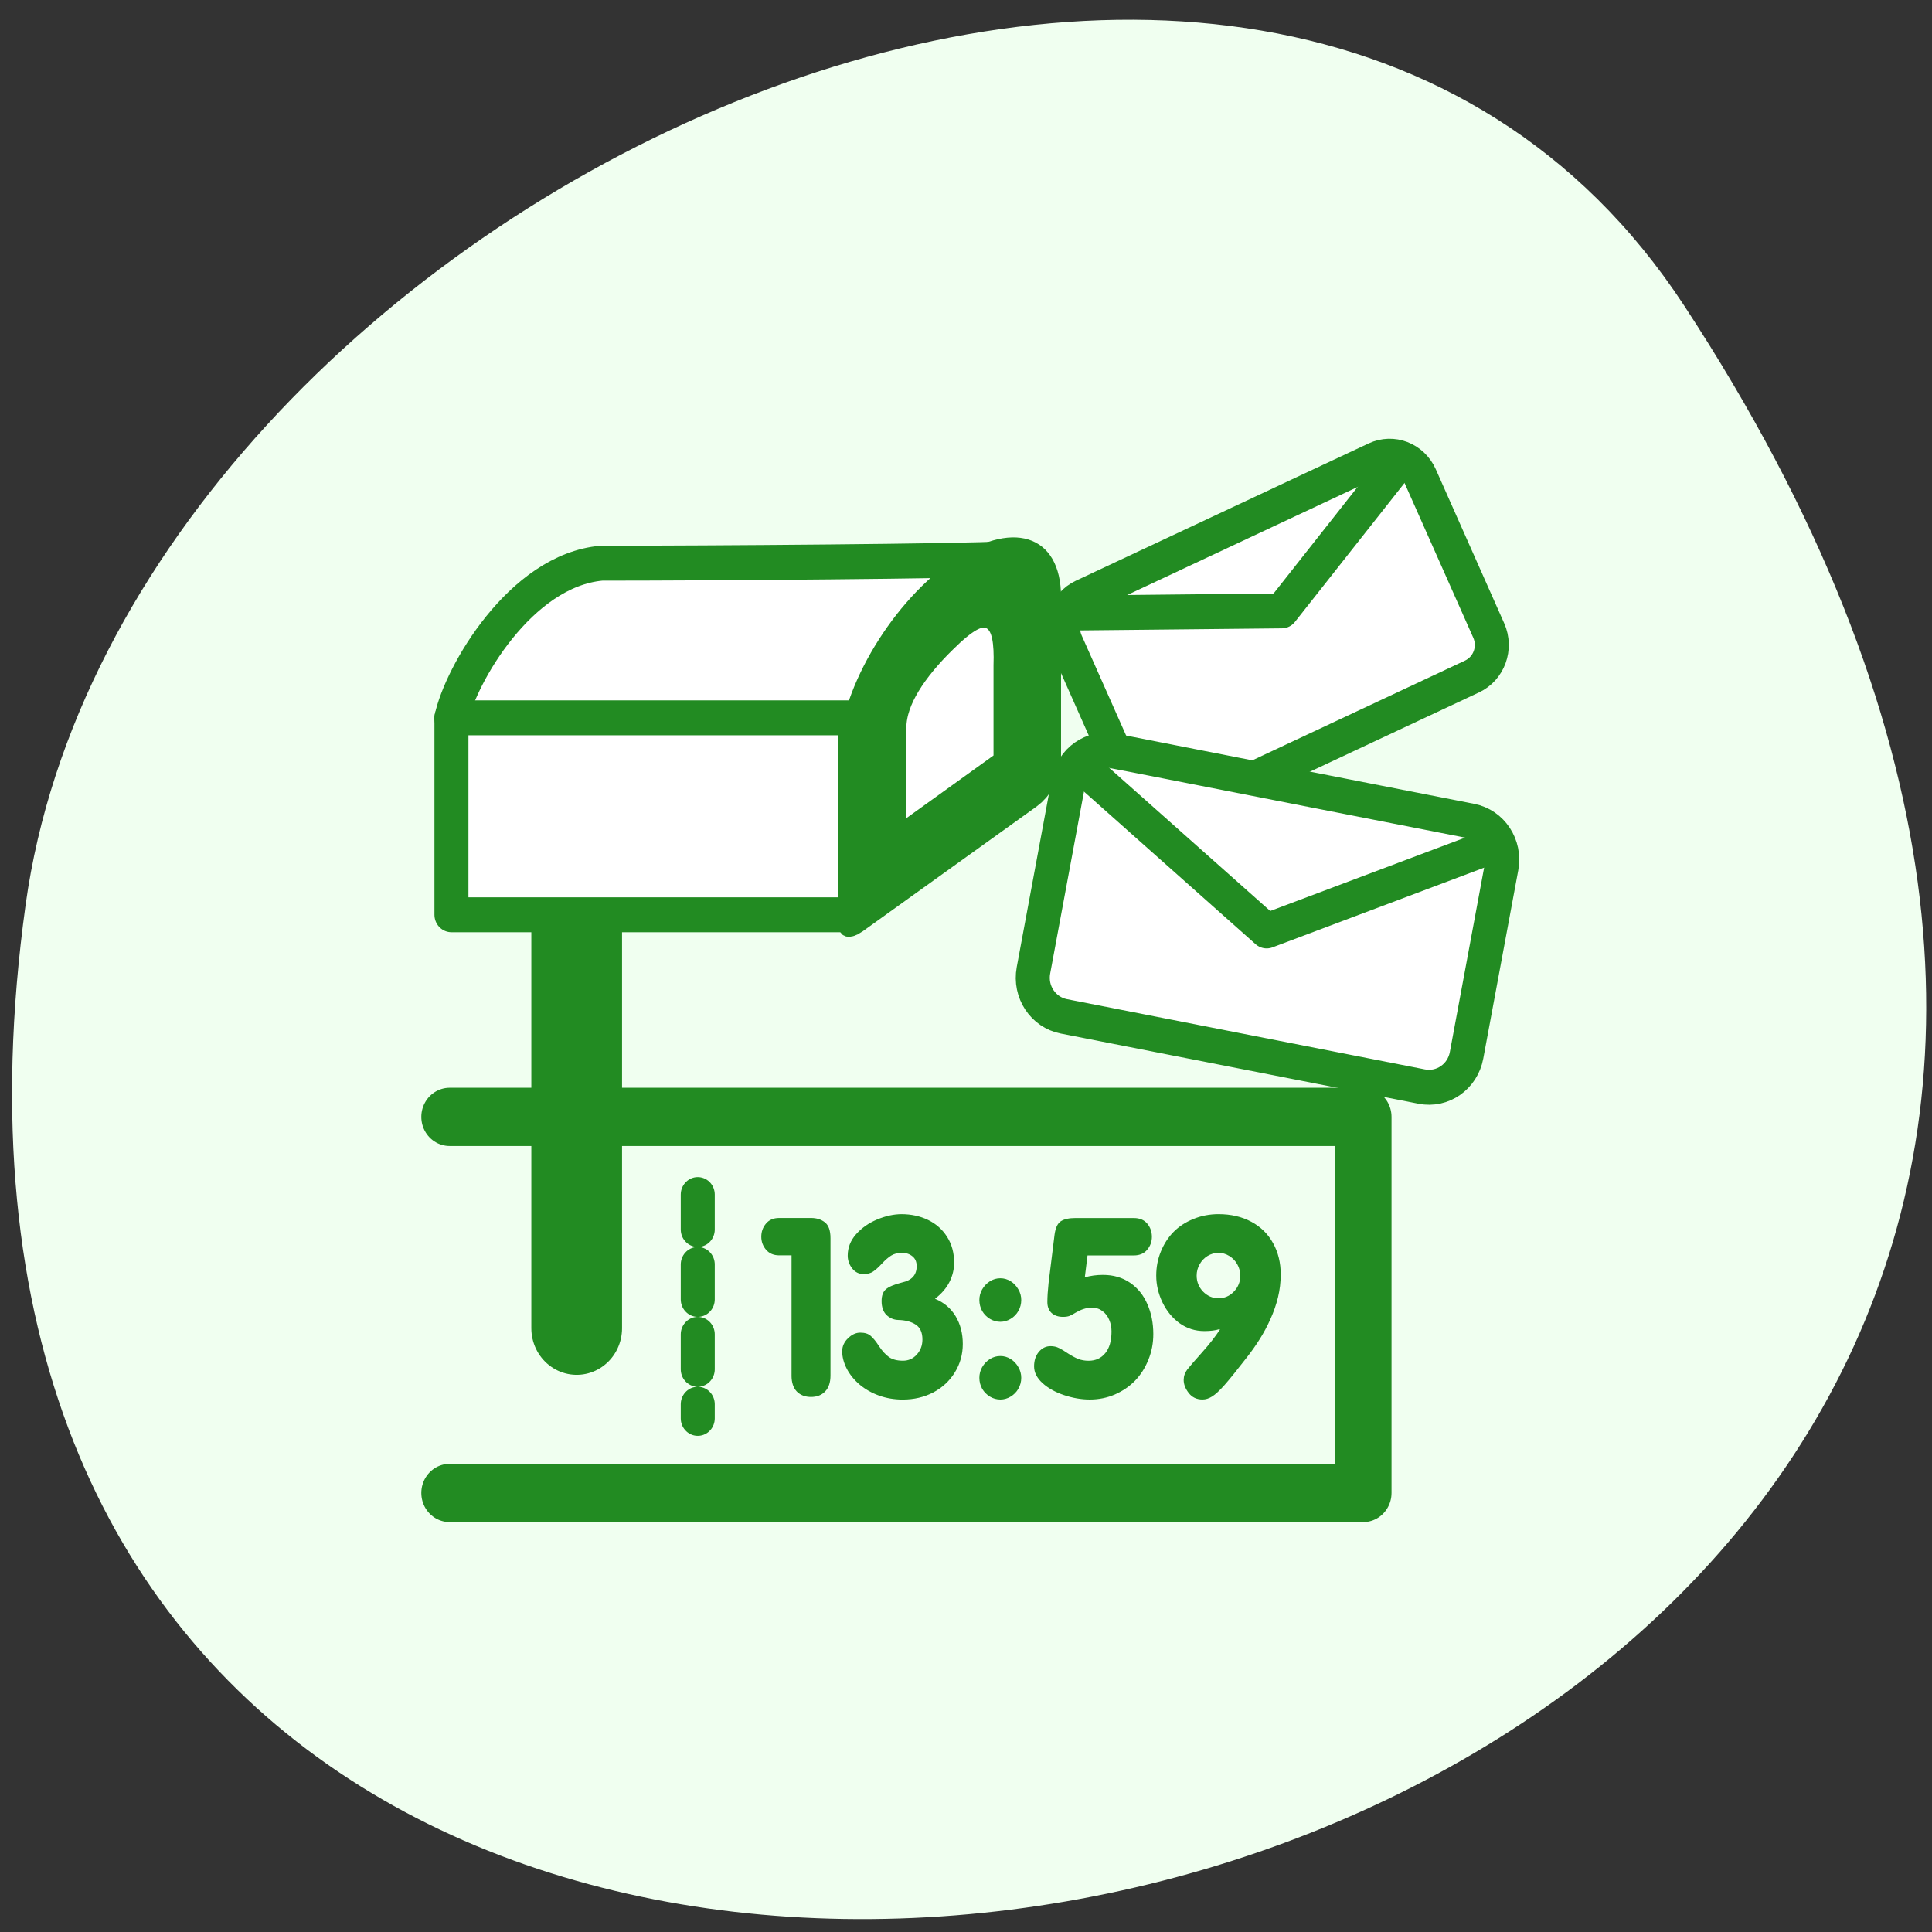 <svg xmlns="http://www.w3.org/2000/svg" viewBox="0 0 256 256"><rect x="0" y="0" width="256" height="256" fill="#333333" stroke="none"/><defs><clipPath><path d="m -24 13 c 0 1.105 -0.672 2 -1.5 2 -0.828 0 -1.5 -0.895 -1.5 -2 0 -1.105 0.672 -2 1.5 -2 0.828 0 1.5 0.895 1.5 2 z" transform="matrix(15.333 0 0 11.5 415 -125.5)"/></clipPath></defs><path transform="translate(0.508 2.624)" d="m 222.65 37.868 c 145.18 221.56 -251.35 307.3 -219.76 79.37 12.881 -92.96 164.23 -164.13 219.76 -79.37 z" fill="#f0fff0" color="#000"/><g transform="matrix(2.403 0 0 2.469 48.32 62.61)"><path d="m 56.48,34.503 c 0,0.375 -0.045,0.744 -0.135,1.107 -0.09,0.359 -0.217,0.715 -0.381,1.066 -0.16,0.348 -0.34,0.674 -0.539,0.979 -0.195,0.301 -0.406,0.592 -0.633,0.873 -0.5,0.629 -0.875,1.08 -1.125,1.354 -0.25,0.273 -0.455,0.457 -0.615,0.551 -0.16,0.098 -0.32,0.146 -0.48,0.146 -0.289,0 -0.518,-0.105 -0.686,-0.316 -0.168,-0.211 -0.252,-0.422 -0.252,-0.633 0,-0.184 0.059,-0.352 0.176,-0.504 0.121,-0.152 0.367,-0.43 0.738,-0.832 0.371,-0.406 0.67,-0.777 0.896,-1.113 l -0.023,-0.023 c -0.195,0.063 -0.447,0.094 -0.756,0.094 -0.457,0 -0.869,-0.127 -1.236,-0.381 -0.363,-0.258 -0.648,-0.596 -0.855,-1.014 -0.207,-0.422 -0.311,-0.855 -0.311,-1.301 0,-0.414 0.076,-0.803 0.229,-1.166 0.152,-0.367 0.363,-0.686 0.633,-0.955 0.273,-0.27 0.605,-0.48 0.996,-0.633 0.391,-0.156 0.809,-0.234 1.254,-0.234 0.617,0 1.162,0.123 1.635,0.369 0.473,0.246 0.836,0.594 1.09,1.043 0.254,0.445 0.381,0.953 0.381,1.523 z m -2.02,0.053 c 0,-0.195 -0.049,-0.377 -0.146,-0.545 -0.098,-0.172 -0.232,-0.309 -0.404,-0.41 -0.168,-0.102 -0.348,-0.152 -0.539,-0.152 -0.191,0 -0.373,0.051 -0.545,0.152 -0.168,0.102 -0.301,0.238 -0.398,0.41 -0.098,0.168 -0.146,0.35 -0.146,0.545 0,0.301 0.107,0.561 0.322,0.779 0.219,0.215 0.475,0.322 0.768,0.322 0.301,0 0.557,-0.107 0.768,-0.322 0.215,-0.219 0.322,-0.479 0.322,-0.779 z m -7.629,-0.984 -0.135,1.066 c 0.293,-0.078 0.594,-0.117 0.902,-0.117 0.527,0 0.982,0.129 1.365,0.387 0.383,0.258 0.67,0.605 0.861,1.043 0.195,0.434 0.293,0.916 0.293,1.447 0,0.441 -0.082,0.857 -0.246,1.248 -0.16,0.391 -0.381,0.729 -0.662,1.014 -0.281,0.281 -0.617,0.506 -1.01,0.674 -0.391,0.164 -0.809,0.246 -1.254,0.246 -0.414,0 -0.84,-0.07 -1.277,-0.211 -0.438,-0.141 -0.799,-0.336 -1.084,-0.586 -0.281,-0.25 -0.422,-0.521 -0.422,-0.814 0,-0.289 0.08,-0.525 0.24,-0.709 0.16,-0.184 0.355,-0.275 0.586,-0.275 0.156,0 0.297,0.031 0.422,0.094 0.125,0.059 0.275,0.146 0.451,0.264 0.18,0.113 0.348,0.201 0.504,0.264 0.16,0.059 0.334,0.088 0.521,0.088 0.348,0 0.625,-0.123 0.832,-0.369 0.207,-0.246 0.311,-0.598 0.311,-1.055 0,-0.207 -0.039,-0.396 -0.117,-0.568 -0.074,-0.176 -0.186,-0.316 -0.334,-0.422 -0.145,-0.109 -0.314,-0.164 -0.51,-0.164 -0.164,0 -0.311,0.021 -0.439,0.064 -0.125,0.039 -0.252,0.096 -0.381,0.17 -0.125,0.074 -0.23,0.129 -0.316,0.164 -0.082,0.031 -0.191,0.047 -0.328,0.047 -0.234,0 -0.424,-0.063 -0.568,-0.188 -0.141,-0.129 -0.211,-0.307 -0.211,-0.533 0,-0.246 0.02,-0.551 0.059,-0.914 l 0.299,-2.35 c 0.047,-0.344 0.154,-0.566 0.322,-0.668 0.168,-0.102 0.404,-0.152 0.709,-0.152 h 2.93 c 0.289,0 0.512,0.09 0.668,0.27 0.156,0.18 0.234,0.395 0.234,0.645 0,0.238 -0.08,0.449 -0.24,0.633 -0.156,0.18 -0.377,0.27 -0.662,0.27 H 46.83 z m -5.402,5.953 c 0,-0.188 0.047,-0.361 0.141,-0.521 0.098,-0.164 0.227,-0.295 0.387,-0.393 0.16,-0.098 0.334,-0.146 0.521,-0.146 0.184,0 0.355,0.049 0.516,0.146 0.16,0.098 0.287,0.229 0.381,0.393 0.098,0.16 0.146,0.334 0.146,0.521 0,0.191 -0.049,0.369 -0.146,0.533 -0.094,0.16 -0.223,0.287 -0.387,0.381 -0.16,0.094 -0.33,0.141 -0.51,0.141 -0.184,0 -0.357,-0.047 -0.521,-0.141 -0.16,-0.094 -0.289,-0.221 -0.387,-0.381 -0.094,-0.164 -0.141,-0.342 -0.141,-0.533 z m 0,-3.785 c 0,-0.184 0.047,-0.355 0.141,-0.516 0.098,-0.164 0.227,-0.295 0.387,-0.393 0.16,-0.098 0.334,-0.146 0.521,-0.146 0.184,0 0.355,0.049 0.516,0.146 0.16,0.098 0.287,0.229 0.381,0.393 0.098,0.16 0.146,0.332 0.146,0.516 0,0.195 -0.049,0.375 -0.146,0.539 -0.094,0.16 -0.223,0.287 -0.387,0.381 -0.16,0.094 -0.33,0.141 -0.51,0.141 -0.184,0 -0.357,-0.047 -0.521,-0.141 -0.16,-0.094 -0.289,-0.221 -0.387,-0.381 -0.094,-0.164 -0.141,-0.344 -0.141,-0.539 z m -6.85,2.484 c 0,-0.23 0.096,-0.438 0.287,-0.621 0.195,-0.184 0.4,-0.275 0.615,-0.275 0.23,0 0.406,0.055 0.527,0.164 0.125,0.105 0.264,0.273 0.416,0.504 0.156,0.227 0.32,0.4 0.492,0.521 0.172,0.117 0.404,0.176 0.697,0.176 0.277,0 0.508,-0.1 0.691,-0.299 0.188,-0.203 0.281,-0.447 0.281,-0.732 0,-0.344 -0.113,-0.586 -0.34,-0.727 -0.223,-0.141 -0.514,-0.215 -0.873,-0.223 -0.223,-0.008 -0.416,-0.088 -0.58,-0.24 -0.164,-0.156 -0.246,-0.383 -0.246,-0.68 0,-0.258 0.07,-0.447 0.211,-0.568 0.145,-0.125 0.414,-0.236 0.809,-0.334 0.488,-0.102 0.732,-0.365 0.732,-0.791 0,-0.211 -0.07,-0.371 -0.211,-0.48 -0.141,-0.113 -0.314,-0.17 -0.521,-0.17 -0.215,0 -0.396,0.045 -0.545,0.135 -0.145,0.09 -0.299,0.221 -0.463,0.393 -0.164,0.172 -0.309,0.299 -0.434,0.381 -0.121,0.082 -0.281,0.123 -0.48,0.123 -0.23,0 -0.42,-0.092 -0.568,-0.275 -0.148,-0.188 -0.223,-0.395 -0.223,-0.621 0,-0.387 0.139,-0.732 0.416,-1.037 0.281,-0.309 0.633,-0.549 1.055,-0.721 0.426,-0.172 0.832,-0.258 1.219,-0.258 0.484,0 0.926,0.094 1.324,0.281 0.398,0.188 0.715,0.461 0.949,0.82 0.234,0.355 0.352,0.775 0.352,1.26 0,0.324 -0.078,0.637 -0.234,0.938 -0.156,0.301 -0.396,0.572 -0.721,0.814 0.449,0.18 0.793,0.463 1.031,0.85 0.238,0.387 0.357,0.836 0.357,1.348 0,0.504 -0.133,0.965 -0.398,1.383 -0.262,0.414 -0.621,0.738 -1.078,0.973 -0.453,0.23 -0.961,0.346 -1.523,0.346 -0.418,0 -0.813,-0.064 -1.184,-0.193 -0.367,-0.129 -0.689,-0.307 -0.967,-0.533 -0.277,-0.23 -0.492,-0.488 -0.645,-0.773 -0.152,-0.289 -0.229,-0.574 -0.229,-0.855 z m -2.531,1.189 v -5.842 h -0.615 c -0.277,0 -0.496,-0.09 -0.656,-0.27 -0.16,-0.184 -0.24,-0.395 -0.24,-0.633 0,-0.246 0.078,-0.459 0.234,-0.639 0.156,-0.184 0.377,-0.275 0.662,-0.275 h 1.588 c 0.277,0 0.508,0.07 0.691,0.211 0.188,0.141 0.281,0.398 0.281,0.773 v 6.674 c 0,0.34 -0.09,0.6 -0.27,0.779 -0.176,0.176 -0.41,0.264 -0.703,0.264 -0.293,0 -0.529,-0.088 -0.709,-0.264 -0.176,-0.18 -0.264,-0.439 -0.264,-0.779 z" transform="matrix(1.104 0 0 1.104 -11.842 4.951)" fill="#228b22"/><g stroke="#228b22"><g stroke-linejoin="round" stroke-linecap="round"><g fill="none"><path d="m 3.059,57.48 h 54.34 V 35.707 H 3.059" transform="matrix(0.927 0 0 0.927 1.851 1.481)" stroke-width="3.372"/><path d="m 17.635 39.486 v 12.956" transform="matrix(0.927 0 0 0.927 2.02 2.148)" stroke-dasharray="2.023 2.023" stroke-width="2.023"/><path d="m 8.637 48.663 v -34.73" transform="matrix(0.927 0 0 0.927 3.685 0.814)" stroke-width="5.396"/></g><g fill="#fff" fill-rule="evenodd"><path d="M 36.529,2.852 C 34.01,3.032 15.612,3.159 8.229,3.159 2.5,3.651 -1.708,10.858 -2.344,13.785 l 28.791,0.689 10.08,-11.622 z" transform="matrix(0.783 0 0 0.783 6.617 2.393)" stroke-width="2.394"/><path d="m 4.785,13.165 h 22.268 v 10.57 H 4.785 z" stroke-width="1.875"/></g></g><g fill-rule="evenodd"><path d="m -17.906,9.06 c -4.917,0 -8.906,3.989 -8.906,8.906 v 15.313 c 0,0.397 0.298,0.719 0.688,0.719 h 16.438 c 0.389,0 0.688,-0.322 0.688,-0.719 V 17.966 c 0,-4.917 -3.989,-8.906 -8.906,-8.906 z" transform="matrix(0.584 -0.408 0 0.584 42.716 -6.826)" fill="#228b22" stroke-width="3.213"/><path d="m -17.906,9.06 c -4.917,1.231 -8.906,3.989 -8.906,8.906 v 15.313 c 0,0.397 0.298,0.719 0.688,0.719 h 16.438 c 0.389,0 0.688,-0.322 0.688,-0.719 V 17.966 c 0.246,-7.208 -1.527,-10.88 -8.906,-8.906 z" transform="matrix(0.34 -0.238 0 0.34 38.36 1.673)" fill="#fff" stroke-width="3.676"/></g></g><g stroke="#228b22"><g transform="translate(6.321 -5.712)"><path transform="matrix(0.848 -0.387 0.387 0.848 30.37 24.19)" d="m 8.108,-10.237 h 19.03 c 1.108,0 2,0.892 2,2 v 9.742 c 0,1.108 -0.892,2 -2,2 H 8.108 c -1.108,0 -2,-0.892 -2,-2 v -9.742 c 0,-1.108 0.892,-2 2,-2 z" fill="#fff" fill-rule="evenodd" stroke-width="2.01"/><path d="M 33.28,12.517 45.554,12.394 52.552,3.759" transform="matrix(0.927 0 0 0.927 2.02 1.648)" fill="none" stroke-linejoin="round" stroke-linecap="round" stroke-width="2.023"/></g><g transform="translate(6.772 1.757)"><path transform="matrix(1.037 0.198 -0.198 1.037 24.07 22.19)" d="m 8.108,-10.237 h 19.03 c 1.108,0 2,0.892 2,2 v 9.742 c 0,1.108 -0.892,2 -2,2 H 8.108 c -1.108,0 -2,-0.892 -2,-2 v -9.742 c 0,-1.108 0.892,-2 2,-2 z" fill="#fff" fill-rule="evenodd" stroke-width="1.777"/><path d="m 32.974,14.2 9.992,8.646 12.323,-4.515" fill="none" stroke-linejoin="round" stroke-linecap="round" stroke-width="1.875"/></g></g></g></svg>